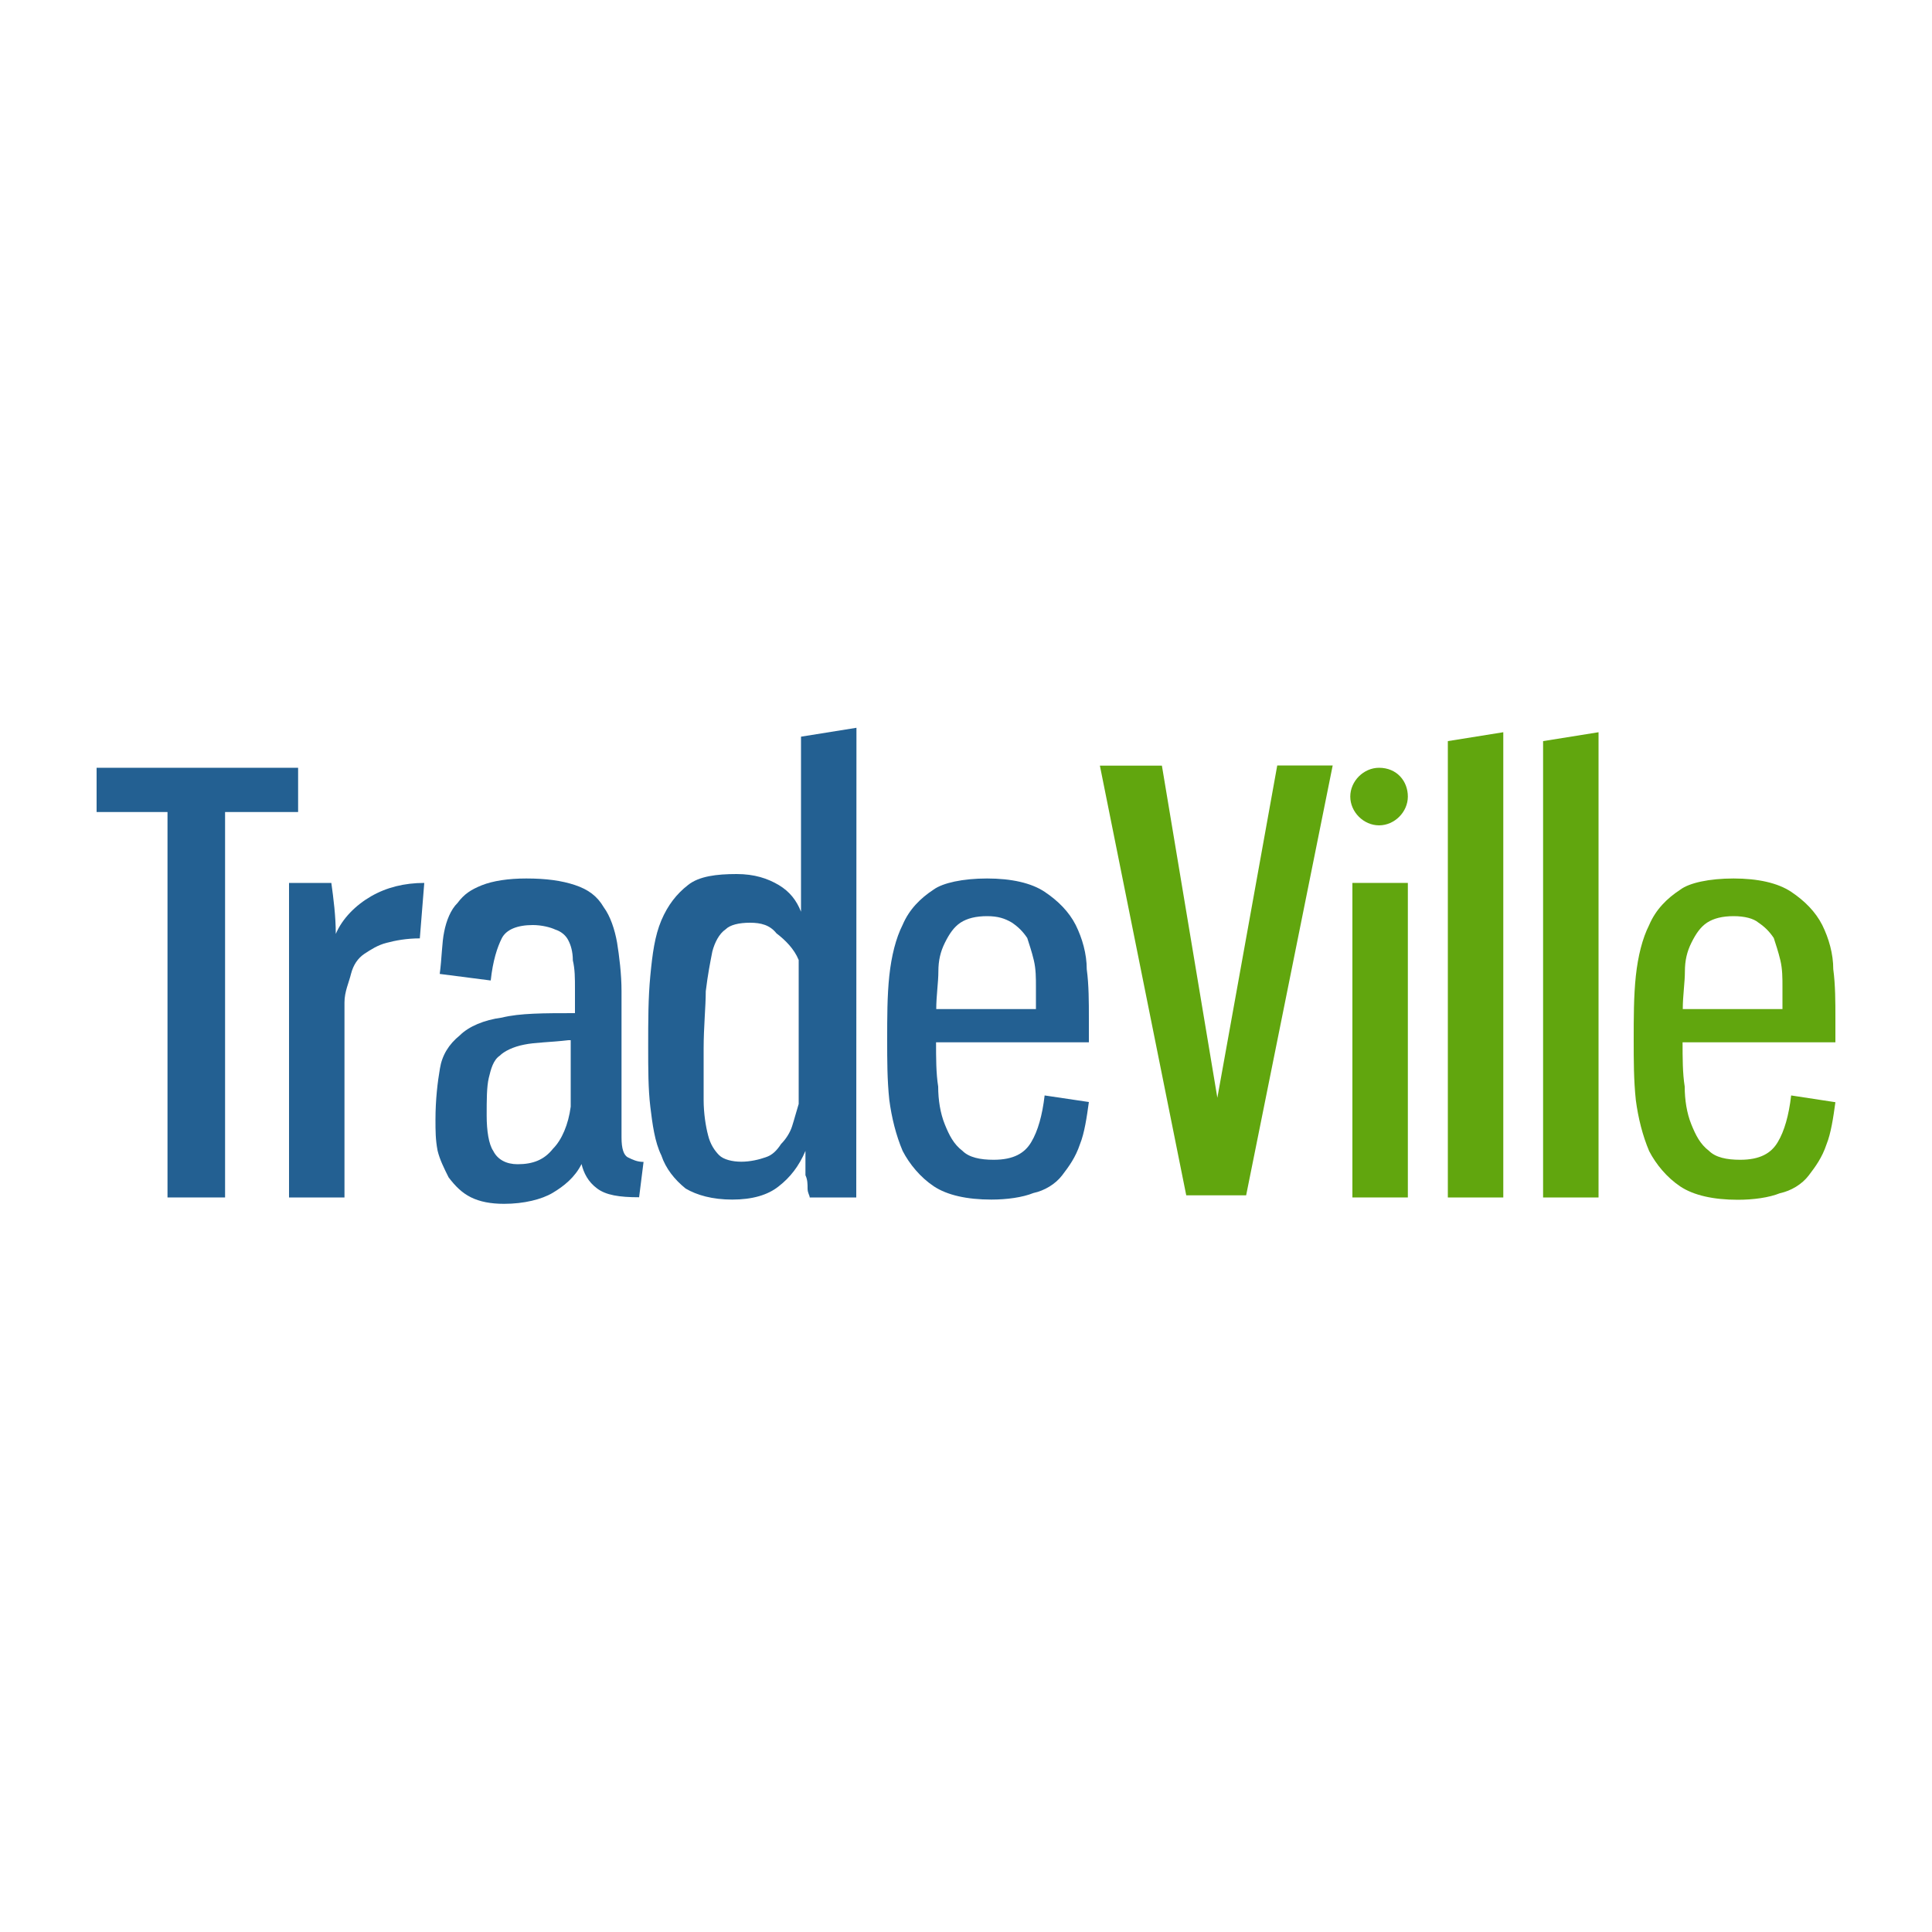 <?xml version="1.0" ?>
<!-- Generator: Adobe Illustrator 25.1.0, SVG Export Plug-In . SVG Version: 6.00 Build 0)  -->
<svg xmlns="http://www.w3.org/2000/svg" version="1.2" baseProfile="tiny-ps" viewBox="0 0 100 100">
	<g>
		<g>
			<g>
				<path fill="#236092" d="M15.43,39.74v2.29h-3.78v19.95H8.67V42.03H5v-2.29H15.43z"/>
				<path fill="#236092" d="M17.15,45.7c0.11,0.8,0.23,1.72,0.23,2.64c0.34-0.8,1.03-1.49,1.83-1.95c0.8-0.46,1.72-0.69,2.75-0.69     l-0.23,2.87c-0.69,0-1.26,0.11-1.72,0.23s-0.8,0.34-1.15,0.57c-0.34,0.23-0.57,0.57-0.69,1.03c-0.11,0.46-0.34,0.92-0.34,1.49     v10.09h-2.87V45.7H17.15z"/>
				<path fill="#236092" d="M27.24,45.47c1.03,0,1.83,0.11,2.52,0.34c0.69,0.23,1.15,0.57,1.49,1.15c0.34,0.46,0.57,1.15,0.69,1.83     c0.11,0.69,0.23,1.61,0.23,2.52v7.57c0,0.57,0.11,0.92,0.34,1.03c0.23,0.11,0.46,0.23,0.8,0.23l-0.23,1.83     c-1.03,0-1.72-0.11-2.18-0.46c-0.46-0.34-0.69-0.8-0.8-1.26c-0.34,0.69-0.92,1.15-1.49,1.49c-0.57,0.34-1.49,0.57-2.52,0.57     c-0.69,0-1.26-0.11-1.72-0.34c-0.46-0.23-0.8-0.57-1.15-1.03c-0.23-0.46-0.46-0.92-0.57-1.38c-0.11-0.57-0.11-1.03-0.11-1.61     c0-1.03,0.11-1.95,0.23-2.64c0.11-0.69,0.46-1.26,1.03-1.72c0.46-0.46,1.26-0.8,2.18-0.92c0.92-0.23,2.18-0.23,3.78-0.23V51.2     c0-0.57,0-1.03-0.11-1.49c0-0.46-0.11-0.8-0.23-1.03c-0.11-0.23-0.34-0.46-0.69-0.57c-0.23-0.11-0.69-0.23-1.15-0.23     c-0.8,0-1.38,0.23-1.61,0.69c-0.23,0.46-0.46,1.15-0.57,2.18l-2.64-0.34c0.11-0.8,0.11-1.61,0.23-2.18     c0.11-0.57,0.34-1.15,0.69-1.49c0.34-0.46,0.69-0.69,1.26-0.92C25.52,45.59,26.32,45.47,27.24,45.47z M29.42,53.84     c-0.92,0.11-1.72,0.11-2.29,0.23c-0.57,0.11-1.03,0.34-1.26,0.57c-0.34,0.23-0.46,0.69-0.57,1.15c-0.11,0.46-0.11,1.15-0.11,1.95     s0.11,1.49,0.34,1.83c0.23,0.46,0.69,0.69,1.26,0.69c0.8,0,1.38-0.23,1.83-0.8c0.46-0.46,0.8-1.26,0.92-2.18v-3.44H29.42z"/>
				<path fill="#236092" d="M44.32,61.98h-2.41c0-0.11-0.11-0.23-0.11-0.46s0-0.46-0.11-0.69c0-0.23,0-0.46,0-0.69s0-0.34,0-0.57     c-0.34,0.8-0.8,1.38-1.38,1.83c-0.57,0.46-1.38,0.69-2.41,0.69c-1.03,0-1.83-0.23-2.41-0.57c-0.57-0.46-1.03-1.03-1.26-1.72     c-0.34-0.69-0.46-1.61-0.57-2.52c-0.11-0.92-0.11-1.95-0.11-3.1c0-1.38,0-2.52,0.11-3.67c0.11-1.15,0.23-2.06,0.57-2.87     c0.34-0.8,0.8-1.38,1.38-1.83c0.57-0.46,1.49-0.57,2.52-0.57c0.92,0,1.61,0.23,2.18,0.57c0.57,0.34,0.92,0.8,1.15,1.38v-9.06     l2.87-0.46L44.32,61.98L44.32,61.98z M38.82,47.76c-0.57,0-1.03,0.11-1.26,0.34c-0.34,0.23-0.57,0.69-0.69,1.15     c-0.11,0.57-0.23,1.15-0.34,2.06c0,0.8-0.11,1.83-0.11,2.98c0,1.03,0,1.83,0,2.64c0,0.69,0.11,1.38,0.23,1.83     c0.11,0.46,0.34,0.8,0.57,1.03c0.23,0.23,0.69,0.34,1.15,0.34s0.92-0.11,1.26-0.23c0.34-0.11,0.57-0.34,0.8-0.69     c0.23-0.23,0.46-0.57,0.57-0.92c0.11-0.34,0.23-0.8,0.34-1.15v-7.45c-0.23-0.57-0.69-1.03-1.15-1.38     C39.85,47.88,39.39,47.76,38.82,47.76z"/>
				<path fill="#236092" d="M51.09,45.47c1.26,0,2.29,0.23,2.98,0.69c0.69,0.46,1.26,1.03,1.61,1.72c0.34,0.69,0.57,1.49,0.57,2.29     c0.11,0.8,0.11,1.72,0.11,2.52v1.26h-7.91c0,0.8,0,1.61,0.11,2.29c0,0.69,0.11,1.38,0.34,1.95c0.23,0.57,0.46,1.03,0.92,1.38     c0.34,0.34,0.92,0.46,1.61,0.46c1.03,0,1.61-0.34,1.95-0.92c0.34-0.57,0.57-1.38,0.69-2.41l2.29,0.34     c-0.11,0.8-0.23,1.61-0.46,2.18c-0.23,0.69-0.57,1.15-0.92,1.61s-0.92,0.8-1.49,0.92c-0.57,0.23-1.38,0.34-2.18,0.34     c-1.26,0-2.29-0.23-2.98-0.69c-0.69-0.46-1.26-1.15-1.61-1.83c-0.34-0.8-0.57-1.72-0.69-2.64c-0.11-1.03-0.11-2.06-0.11-3.1     c0-1.15,0-2.29,0.11-3.32c0.11-1.03,0.34-1.95,0.69-2.64c0.34-0.8,0.92-1.38,1.61-1.83C48.8,45.7,49.83,45.47,51.09,45.47z      M51.09,47.42c-0.57,0-1.03,0.11-1.38,0.34c-0.34,0.23-0.57,0.57-0.8,1.03c-0.23,0.46-0.34,0.92-0.34,1.49     c0,0.57-0.11,1.26-0.11,1.95h5.16v-1.15c0-0.46,0-0.92-0.11-1.38s-0.23-0.8-0.34-1.15c-0.23-0.34-0.46-0.57-0.8-0.8     C52.01,47.54,51.66,47.42,51.09,47.42z"/>
			</g>
			<g>
				<g>
					<path fill="#61A60E" d="M63.01,56.82l3.1-17.2h2.87L64.5,61.87h-3.1l-4.47-22.24h3.21L63.01,56.82z"/>
					<path fill="#61A60E" d="M72.87,61.98h-2.87V45.7h2.87V61.98z"/>
					<path fill="#61A60E" d="M74.94,61.98V38.36l2.87-0.46v24.08H74.94z"/>
					<path fill="#61A60E" d="M79.87,61.98V38.36l2.87-0.46v24.08H79.87z"/>
					<path fill="#61A60E" d="M89.73,45.47c1.26,0,2.29,0.23,2.98,0.69c0.69,0.46,1.26,1.03,1.61,1.72c0.34,0.69,0.57,1.49,0.57,2.29      C95,50.97,95,51.89,95,52.69v1.26h-7.91c0,0.8,0,1.61,0.11,2.29c0,0.69,0.11,1.38,0.34,1.95c0.23,0.57,0.46,1.03,0.92,1.38      c0.34,0.34,0.92,0.46,1.61,0.46c1.03,0,1.61-0.34,1.95-0.92c0.34-0.57,0.57-1.38,0.69-2.41L95,57.05      c-0.11,0.8-0.23,1.61-0.46,2.18c-0.23,0.69-0.57,1.15-0.92,1.61s-0.92,0.8-1.49,0.92c-0.57,0.23-1.38,0.34-2.18,0.34      c-1.26,0-2.29-0.23-2.98-0.69c-0.69-0.46-1.26-1.15-1.61-1.83c-0.34-0.8-0.57-1.72-0.69-2.64c-0.11-1.03-0.11-2.06-0.11-3.1      c0-1.15,0-2.29,0.11-3.32s0.34-1.95,0.69-2.64c0.34-0.8,0.92-1.38,1.61-1.83C87.43,45.7,88.46,45.47,89.73,45.47z M89.73,47.42      c-0.57,0-1.03,0.11-1.38,0.34c-0.34,0.23-0.57,0.57-0.8,1.03c-0.23,0.46-0.34,0.92-0.34,1.49c0,0.57-0.11,1.26-0.11,1.95h5.16      v-1.15c0-0.46,0-0.92-0.11-1.38s-0.23-0.8-0.34-1.15c-0.23-0.34-0.46-0.57-0.8-0.8C90.76,47.54,90.3,47.42,89.73,47.42z"/>
				</g>
				<path fill="#61A60E" d="M72.87,41.23c0,0.8-0.69,1.49-1.49,1.49c-0.8,0-1.49-0.69-1.49-1.49s0.69-1.49,1.49-1.49     C72.3,39.74,72.87,40.43,72.87,41.23z"/>
			</g>
		</g>
	</g>
</svg>